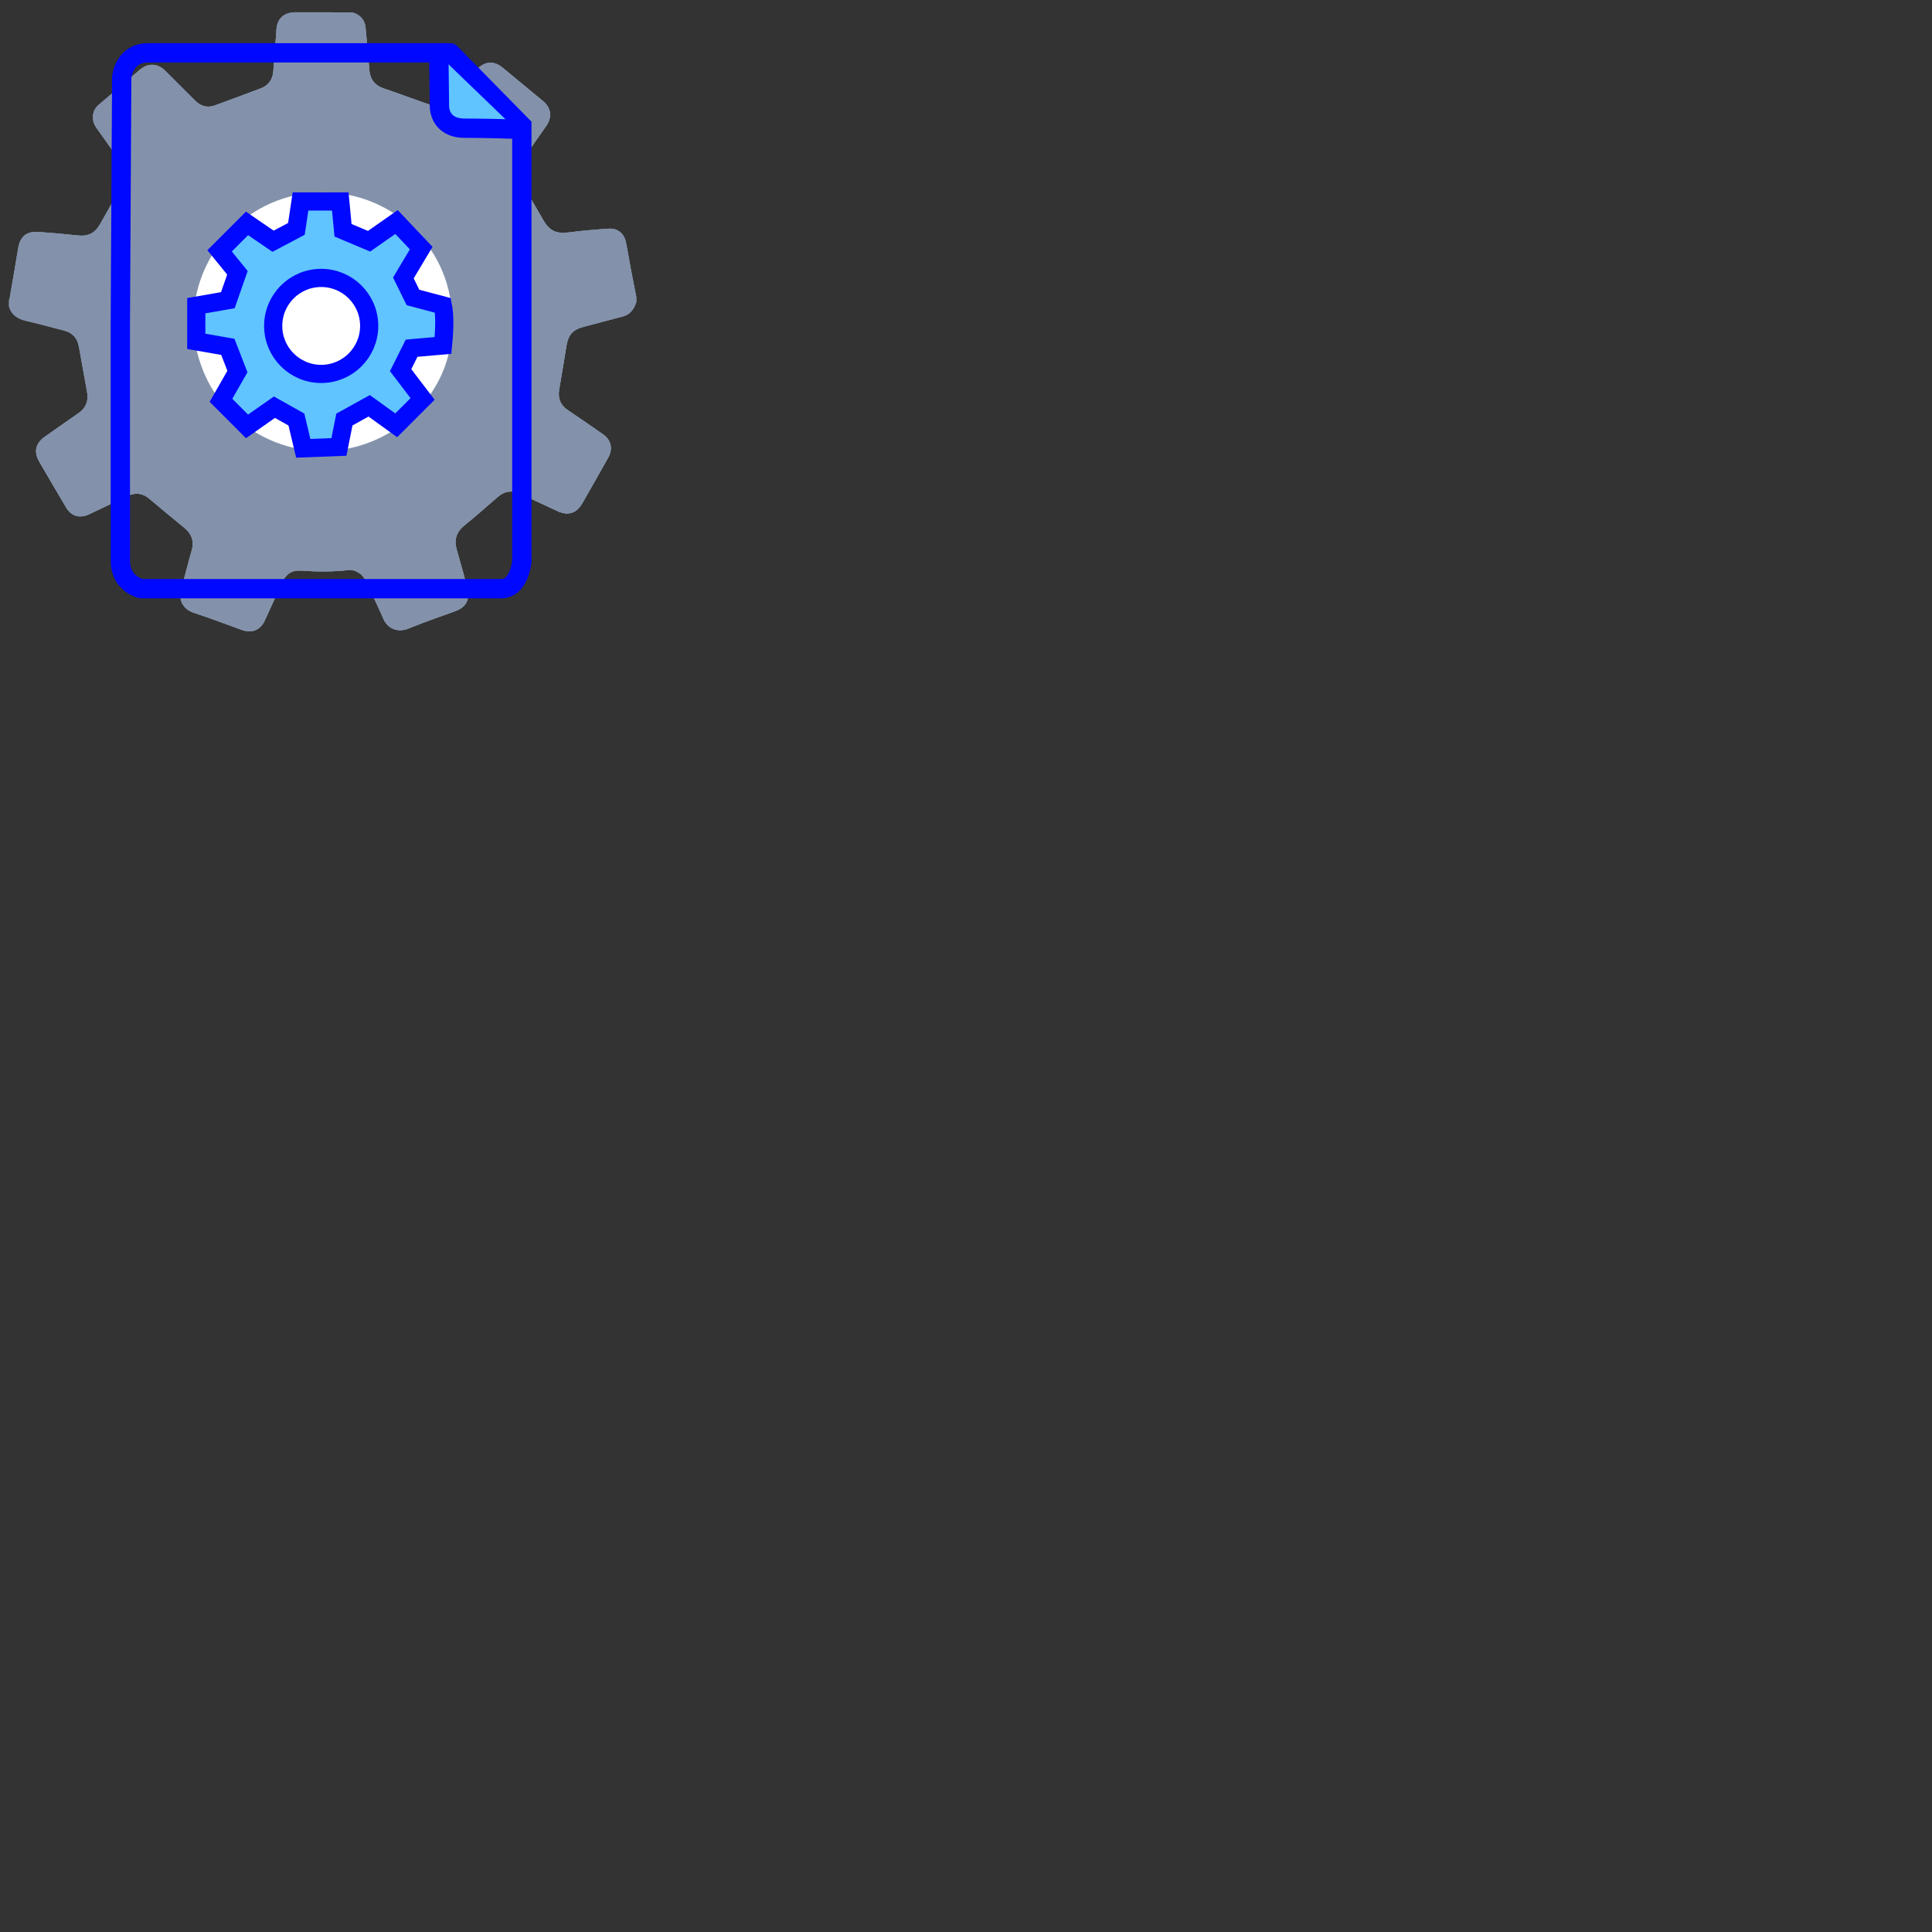 <svg xmlns="http://www.w3.org/2000/svg" viewBox="0 0 1500 1500">
    <rect x="0" y="0" width="1500" height="1500" fill="#333333" stroke="none"/>
    <g id="gear" style="" transform="matrix(0.974, 0, 0, 0.974, 7, 5.12)">
      <path fill="#8392AA" opacity="1" stroke="none" d="M 0 238.876 C 0 237.412 0 235.947 0.049 233.973 C 0.245 233.194 0.441 232.934 0.489 232.645 C 2.792 219.262 5.143 205.879 7.348 192.487 C 8.817 183.346 13.961 178.971 23.415 179.613 C 33.849 180.333 44.332 181.303 54.766 182.425 C 63.045 183.321 68.482 180.701 72.646 173.328 C 78.377 163.198 84.06 153.038 89.938 142.996 C 93.955 136.172 93.661 129.863 88.958 123.47 C 82.345 114.613 76.026 105.615 69.658 96.601 C 65.347 90.503 66.18 82.88 71.372 78.408 C 82.247 69.115 93.122 59.813 104.046 50.54 C 110.904 44.706 118.448 45.029 124.718 51.353 C 132.752 59.362 140.736 67.411 148.77 75.341 C 153.179 79.603 158.371 80.847 164.152 78.746 C 176.349 74.293 188.498 69.816 200.646 65.196 C 206.672 62.899 210.101 58.255 210.639 51.882 C 211.619 40.713 212.354 29.525 213.187 18.346 C 213.775 9.94 218.428 5.198 227.099 4.576 C 234.643 4.586 241.795 4.562 249.289 4.566 C 257.47 4.591 265.308 4.581 273.391 4.601 C 279.759 6.286 283.58 10.425 284.167 16.529 C 285.294 27.982 286.372 39.44 287.254 50.907 C 287.841 57.672 291.515 62.718 297.933 64.976 C 300.137 65.76 302.439 66.524 304.742 67.318 C 314.294 70.737 323.846 74.171 333.545 77.575 C 339.767 79.809 345.155 78.379 349.809 73.666 C 357.598 65.73 365.386 57.8 373.18 49.864 C 379.671 43.309 386.592 43.001 393.764 48.928 C 404.306 57.667 414.852 66.397 425.409 75.106 C 432.345 80.828 433.198 88.127 427.956 95.553 C 421.47 104.718 415.073 113.937 408.739 123.206 C 404.991 128.687 405.06 134.37 408.381 140.067 C 412.535 147.189 416.67 154.307 420.804 161.434 C 422.411 164.192 424.037 166.94 425.6 169.723 C 430.797 178.981 436.254 181.332 446.772 179.951 C 457.147 178.594 467.605 177.732 478.054 177.036 C 485 176.571 490.252 180.759 491.667 187.549 C 493.191 194.794 494.332 202.122 495.704 209.397 C 497.095 216.759 498.565 224.102 500 231.455 C 500 232.719 500 233.978 499.985 235.746 C 497.977 241.477 494.964 245.558 489.14 247.037 C 478.764 249.688 468.453 252.573 458.083 255.247 C 449.539 257.447 445.758 261.606 444.386 270.222 C 442.525 281.911 440.56 293.574 438.557 305.236 C 437.371 312.133 439.443 317.561 445.282 321.543 C 454.722 327.98 464.196 334.387 473.538 340.971 C 480.004 345.527 481.517 352.612 477.662 359.471 C 470.799 371.678 463.907 383.869 456.931 396.012 C 452.307 404.069 445.483 406.069 437.004 402.091 C 427.305 397.546 417.581 393.044 407.891 388.488 C 401.254 385.368 395.209 385.988 389.561 390.896 C 380.783 398.536 372.127 406.271 363.035 413.555 C 356.275 419.01 354.609 425.387 357.059 433.531 C 359.998 443.483 362.692 453.544 365.386 463.592 C 365.925 465.637 366.317 467.871 366.072 469.945 C 365.386 476.294 361.467 479.871 355.589 481.965 C 343.196 486.397 330.704 490.754 318.507 495.745 C 311.11 498.809 302.341 497.031 298.373 487.937 C 293.867 477.442 288.821 467.188 283.825 456.887 C 281.62 452.089 275.644 448.579 270.745 449.14 C 258.107 450.601 245.518 450.506 232.879 449.609 C 225.58 449.091 220.78 452.237 217.742 458.888 C 213.138 469.112 208.533 479.358 203.781 489.527 C 200.254 497.116 193.445 499.73 185.559 496.87 C 172.871 492.283 160.282 487.445 147.399 483.262 C 139.022 480.514 134.515 473.247 137.405 463.574 C 140.345 453.619 142.696 443.469 145.635 433.482 C 147.839 425.828 145.39 420.051 139.463 415.21 C 130.253 407.654 120.946 400.065 111.884 392.344 C 106.397 387.646 100.519 387.166 94.151 390.214 C 83.913 395.101 73.724 400.045 63.486 404.847 C 56.383 408.172 49.573 406.101 45.606 399.436 C 38.405 387.217 31.155 374.971 24.052 362.681 C 19.545 354.936 21.211 347.971 28.558 342.847 C 37.572 336.543 46.585 330.17 55.648 323.87 C 61.428 319.819 63.437 314.21 62.261 307.435 C 60.154 295.269 57.852 283.13 55.697 270.987 C 54.472 264.241 50.602 259.926 43.891 258.226 C 33.849 255.698 24.003 252.857 13.961 250.594 C 7.103 249.051 1.959 245.95 0 238.876" style="stroke-width: 0.49;" id="gear1"></path>
      <path fill="#FFFFFF" opacity="1" stroke="none" d="M 312.579 333.579 C 342.118 309.973 356.079 279.304 352.895 241.551 C 348.094 184.796 297.541 143.28 240.57 148.512 C 179.484 154.111 136.475 212.492 149.26 272.314 C 165.131 346.462 250.612 378.733 312.579 333.579 Z" style="stroke-width: 0.49;" id="gear2"></path>
    </g>
    <g id="gearLeft" style="" transform="matrix(0.974, 0, 0, 0.974, 7, 5.12)">
      <path fill="#8392AA" opacity="1" stroke="none" d="M 0 238.876 C 0 237.412 0 235.947 0.049 233.973 C 0.245 233.194 0.441 232.934 0.489 232.645 C 2.792 219.262 5.143 205.879 7.348 192.487 C 8.817 183.346 13.961 178.971 23.415 179.613 C 33.849 180.333 44.332 181.303 54.766 182.425 C 63.045 183.321 68.482 180.701 72.646 173.328 C 78.377 163.198 84.06 153.038 89.938 142.996 C 93.955 136.172 93.661 129.863 88.958 123.47 C 82.345 114.613 76.026 105.615 69.658 96.601 C 65.347 90.503 66.18 82.88 71.372 78.408 C 82.247 69.115 93.122 59.813 104.046 50.54 C 110.904 44.706 118.448 45.029 124.718 51.353 C 132.752 59.362 140.736 67.411 148.77 75.341 C 153.179 79.603 158.371 80.847 164.152 78.746 C 176.349 74.293 188.498 69.816 200.646 65.196 C 206.672 62.899 210.101 58.255 210.639 51.882 C 211.619 40.713 212.354 29.525 213.187 18.346 C 213.775 9.94 218.428 5.198 227.099 4.576 C 234.643 4.586 241.795 4.562 249.289 4.566 C 257.47 4.591 265.308 4.581 273.391 4.601 C 279.759 6.286 283.58 10.425 284.167 16.529 C 285.294 27.982 286.372 39.44 287.254 50.907 C 287.841 57.672 291.515 62.718 297.933 64.976 C 300.137 65.76 302.439 66.524 304.742 67.318 C 314.294 70.737 323.846 74.171 333.545 77.575 C 339.767 79.809 345.155 78.379 349.809 73.666 C 357.598 65.73 365.386 57.8 373.18 49.864 C 379.671 43.309 386.592 43.001 393.764 48.928 C 404.306 57.667 414.852 66.397 425.409 75.106 C 432.345 80.828 433.198 88.127 427.956 95.553 C 421.47 104.718 415.073 113.937 408.739 123.206 C 404.991 128.687 405.06 134.37 408.381 140.067 C 412.535 147.189 416.67 154.307 420.804 161.434 C 422.411 164.192 424.037 166.94 425.6 169.723 C 430.797 178.981 436.254 181.332 446.772 179.951 C 457.147 178.594 467.605 177.732 478.054 177.036 C 485 176.571 490.252 180.759 491.667 187.549 C 493.191 194.794 494.332 202.122 495.704 209.397 C 497.095 216.759 498.565 224.102 500 231.455 C 500 232.719 500 233.978 499.985 235.746 C 497.977 241.477 494.964 245.558 489.14 247.037 C 478.764 249.688 468.453 252.573 458.083 255.247 C 449.539 257.447 445.758 261.606 444.386 270.222 C 442.525 281.911 440.56 293.574 438.557 305.236 C 437.371 312.133 439.443 317.561 445.282 321.543 C 454.722 327.98 464.196 334.387 473.538 340.971 C 480.004 345.527 481.517 352.612 477.662 359.471 C 470.799 371.678 463.907 383.869 456.931 396.012 C 452.307 404.069 445.483 406.069 437.004 402.091 C 427.305 397.546 417.581 393.044 407.891 388.488 C 401.254 385.368 395.209 385.988 389.561 390.896 C 380.783 398.536 372.127 406.271 363.035 413.555 C 356.275 419.01 354.609 425.387 357.059 433.531 C 359.998 443.483 362.692 453.544 365.386 463.592 C 365.925 465.637 366.317 467.871 366.072 469.945 C 365.386 476.294 361.467 479.871 355.589 481.965 C 343.196 486.397 330.704 490.754 318.507 495.745 C 311.11 498.809 302.341 497.031 298.373 487.937 C 293.867 477.442 288.821 467.188 283.825 456.887 C 281.62 452.089 275.644 448.579 270.745 449.14 C 258.107 450.601 245.518 450.506 232.879 449.609 C 225.58 449.091 220.78 452.237 217.742 458.888 C 213.138 469.112 208.533 479.358 203.781 489.527 C 200.254 497.116 193.445 499.73 185.559 496.87 C 172.871 492.283 160.282 487.445 147.399 483.262 C 139.022 480.514 134.515 473.247 137.405 463.574 C 140.345 453.619 142.696 443.469 145.635 433.482 C 147.839 425.828 145.39 420.051 139.463 415.21 C 130.253 407.654 120.946 400.065 111.884 392.344 C 106.397 387.646 100.519 387.166 94.151 390.214 C 83.913 395.101 73.724 400.045 63.486 404.847 C 56.383 408.172 49.573 406.101 45.606 399.436 C 38.405 387.217 31.155 374.971 24.052 362.681 C 19.545 354.936 21.211 347.971 28.558 342.847 C 37.572 336.543 46.585 330.17 55.648 323.87 C 61.428 319.819 63.437 314.21 62.261 307.435 C 60.154 295.269 57.852 283.13 55.697 270.987 C 54.472 264.241 50.602 259.926 43.891 258.226 C 33.849 255.698 24.003 252.857 13.961 250.594 C 7.103 249.051 1.959 245.95 0 238.876" style="stroke-width: 0.49;" id="gear1"></path>
      <path fill="#FFFFFF" opacity="1" stroke="none" d="M 312.579 333.579 C 342.118 309.973 356.079 279.304 352.895 241.551 C 348.094 184.796 297.541 143.28 240.57 148.512 C 179.484 154.111 136.475 212.492 149.26 272.314 C 165.131 346.462 250.612 378.733 312.579 333.579 Z" style="stroke-width: 0.49;" id="gear2"></path>
    </g>
    <g id="gearRight" style="" transform="matrix(0.974, 0, 0, 0.974, 7, 5.12)">
      <path fill="#8392AA" opacity="1" stroke="none" d="M 0 238.876 C 0 237.412 0 235.947 0.049 233.973 C 0.245 233.194 0.441 232.934 0.489 232.645 C 2.792 219.262 5.143 205.879 7.348 192.487 C 8.817 183.346 13.961 178.971 23.415 179.613 C 33.849 180.333 44.332 181.303 54.766 182.425 C 63.045 183.321 68.482 180.701 72.646 173.328 C 78.377 163.198 84.06 153.038 89.938 142.996 C 93.955 136.172 93.661 129.863 88.958 123.47 C 82.345 114.613 76.026 105.615 69.658 96.601 C 65.347 90.503 66.18 82.88 71.372 78.408 C 82.247 69.115 93.122 59.813 104.046 50.54 C 110.904 44.706 118.448 45.029 124.718 51.353 C 132.752 59.362 140.736 67.411 148.77 75.341 C 153.179 79.603 158.371 80.847 164.152 78.746 C 176.349 74.293 188.498 69.816 200.646 65.196 C 206.672 62.899 210.101 58.255 210.639 51.882 C 211.619 40.713 212.354 29.525 213.187 18.346 C 213.775 9.94 218.428 5.198 227.099 4.576 C 234.643 4.586 241.795 4.562 249.289 4.566 C 257.47 4.591 265.308 4.581 273.391 4.601 C 279.759 6.286 283.58 10.425 284.167 16.529 C 285.294 27.982 286.372 39.44 287.254 50.907 C 287.841 57.672 291.515 62.718 297.933 64.976 C 300.137 65.76 302.439 66.524 304.742 67.318 C 314.294 70.737 323.846 74.171 333.545 77.575 C 339.767 79.809 345.155 78.379 349.809 73.666 C 357.598 65.73 365.386 57.8 373.18 49.864 C 379.671 43.309 386.592 43.001 393.764 48.928 C 404.306 57.667 414.852 66.397 425.409 75.106 C 432.345 80.828 433.198 88.127 427.956 95.553 C 421.47 104.718 415.073 113.937 408.739 123.206 C 404.991 128.687 405.06 134.37 408.381 140.067 C 412.535 147.189 416.67 154.307 420.804 161.434 C 422.411 164.192 424.037 166.94 425.6 169.723 C 430.797 178.981 436.254 181.332 446.772 179.951 C 457.147 178.594 467.605 177.732 478.054 177.036 C 485 176.571 490.252 180.759 491.667 187.549 C 493.191 194.794 494.332 202.122 495.704 209.397 C 497.095 216.759 498.565 224.102 500 231.455 C 500 232.719 500 233.978 499.985 235.746 C 497.977 241.477 494.964 245.558 489.14 247.037 C 478.764 249.688 468.453 252.573 458.083 255.247 C 449.539 257.447 445.758 261.606 444.386 270.222 C 442.525 281.911 440.56 293.574 438.557 305.236 C 437.371 312.133 439.443 317.561 445.282 321.543 C 454.722 327.98 464.196 334.387 473.538 340.971 C 480.004 345.527 481.517 352.612 477.662 359.471 C 470.799 371.678 463.907 383.869 456.931 396.012 C 452.307 404.069 445.483 406.069 437.004 402.091 C 427.305 397.546 417.581 393.044 407.891 388.488 C 401.254 385.368 395.209 385.988 389.561 390.896 C 380.783 398.536 372.127 406.271 363.035 413.555 C 356.275 419.01 354.609 425.387 357.059 433.531 C 359.998 443.483 362.692 453.544 365.386 463.592 C 365.925 465.637 366.317 467.871 366.072 469.945 C 365.386 476.294 361.467 479.871 355.589 481.965 C 343.196 486.397 330.704 490.754 318.507 495.745 C 311.11 498.809 302.341 497.031 298.373 487.937 C 293.867 477.442 288.821 467.188 283.825 456.887 C 281.62 452.089 275.644 448.579 270.745 449.14 C 258.107 450.601 245.518 450.506 232.879 449.609 C 225.58 449.091 220.78 452.237 217.742 458.888 C 213.138 469.112 208.533 479.358 203.781 489.527 C 200.254 497.116 193.445 499.73 185.559 496.87 C 172.871 492.283 160.282 487.445 147.399 483.262 C 139.022 480.514 134.515 473.247 137.405 463.574 C 140.345 453.619 142.696 443.469 145.635 433.482 C 147.839 425.828 145.39 420.051 139.463 415.21 C 130.253 407.654 120.946 400.065 111.884 392.344 C 106.397 387.646 100.519 387.166 94.151 390.214 C 83.913 395.101 73.724 400.045 63.486 404.847 C 56.383 408.172 49.573 406.101 45.606 399.436 C 38.405 387.217 31.155 374.971 24.052 362.681 C 19.545 354.936 21.211 347.971 28.558 342.847 C 37.572 336.543 46.585 330.17 55.648 323.87 C 61.428 319.819 63.437 314.21 62.261 307.435 C 60.154 295.269 57.852 283.13 55.697 270.987 C 54.472 264.241 50.602 259.926 43.891 258.226 C 33.849 255.698 24.003 252.857 13.961 250.594 C 7.103 249.051 1.959 245.95 0 238.876" style="stroke-width: 0.49;" id="gear1"></path>
      <path fill="#FFFFFF" opacity="1" stroke="none" d="M 312.579 333.579 C 342.118 309.973 356.079 279.304 352.895 241.551 C 348.094 184.796 297.541 143.28 240.57 148.512 C 179.484 154.111 136.475 212.492 149.26 272.314 C 165.131 346.462 250.612 378.733 312.579 333.579 Z" style="stroke-width: 0.49;" id="gear2"></path>
    </g>
    <path id="blueprint" d="M 349.611 41.027 L 115.129 41.027 C 97.253 41.027 94.744 57.792 94.499 59.897 L 93.436 250.138 L 93.436 250.138 L 93.436 435.386 C 93.436 451.897 106.758 456.331 109.551 457.079 L 388.774 457.079 C 396.061 457.079 399.877 452.073 402.066 447.337 C 404.399 442.279 405.028 437.228 405.142 436.127 L 405.142 310.482 L 405.142 97.548 L 349.611 41.027" style="fill: none; stroke: rgb(0, 8, 255); stroke-width: 15px; stroke-linecap: round;"></path>
    <path id="blueprint2" d="M 340.689 42.682 L 341.208 83.142 C 341.208 83.142 341.172 99.527 360.722 99.527 C 380.272 99.527 400.5 100.311 400.5 100.311" style="fill: rgb(95, 196, 255); stroke: rgb(0, 8, 255); stroke-width: 15px;"></path>
    <path id="blueprint3" d="M 170.497 194.751 L 191.792 173.455 L 212.023 187.298 L 230.124 177.713 L 233.317 156.419 L 264.195 156.419 L 266.325 178.779 L 286.555 187.298 L 307.851 172.391 L 327.016 192.62 L 313.175 215.779 L 320.629 230.951 L 343.822 237.104 C 345.179 243.681 345.419 253.124 343.938 268.218 L 319.563 270.349 L 311.046 287.385 L 328.082 309.744 L 307.614 330.212 L 286.636 315.069 L 267.39 325.717 L 263.13 347.011 L 235.448 348.076 L 230.124 325.717 L 213.086 316.134 L 191.792 331.041 L 171.561 310.81 L 184.339 288.448 L 176.885 269.283 L 152.396 265.025 L 152.396 237.341 L 176.885 233.081 L 184.339 211.787 L 170.497 194.751 Z" style="fill: rgb(95, 196, 255); stroke: rgb(0, 8, 255); stroke-width: 14.111;"></path>
    <path d="M 286.634 253.044 C 286.634 273.626 269.949 290.311 249.368 290.311 C 228.786 290.311 212.101 273.626 212.101 253.044 C 212.101 232.463 228.786 215.778 249.368 215.778 C 269.949 215.778 286.634 232.463 286.634 253.044 Z" style="fill: white; stroke: rgb(0, 8, 255); stroke-width: 14.112;" id="blueprint4"></path>
  </svg>